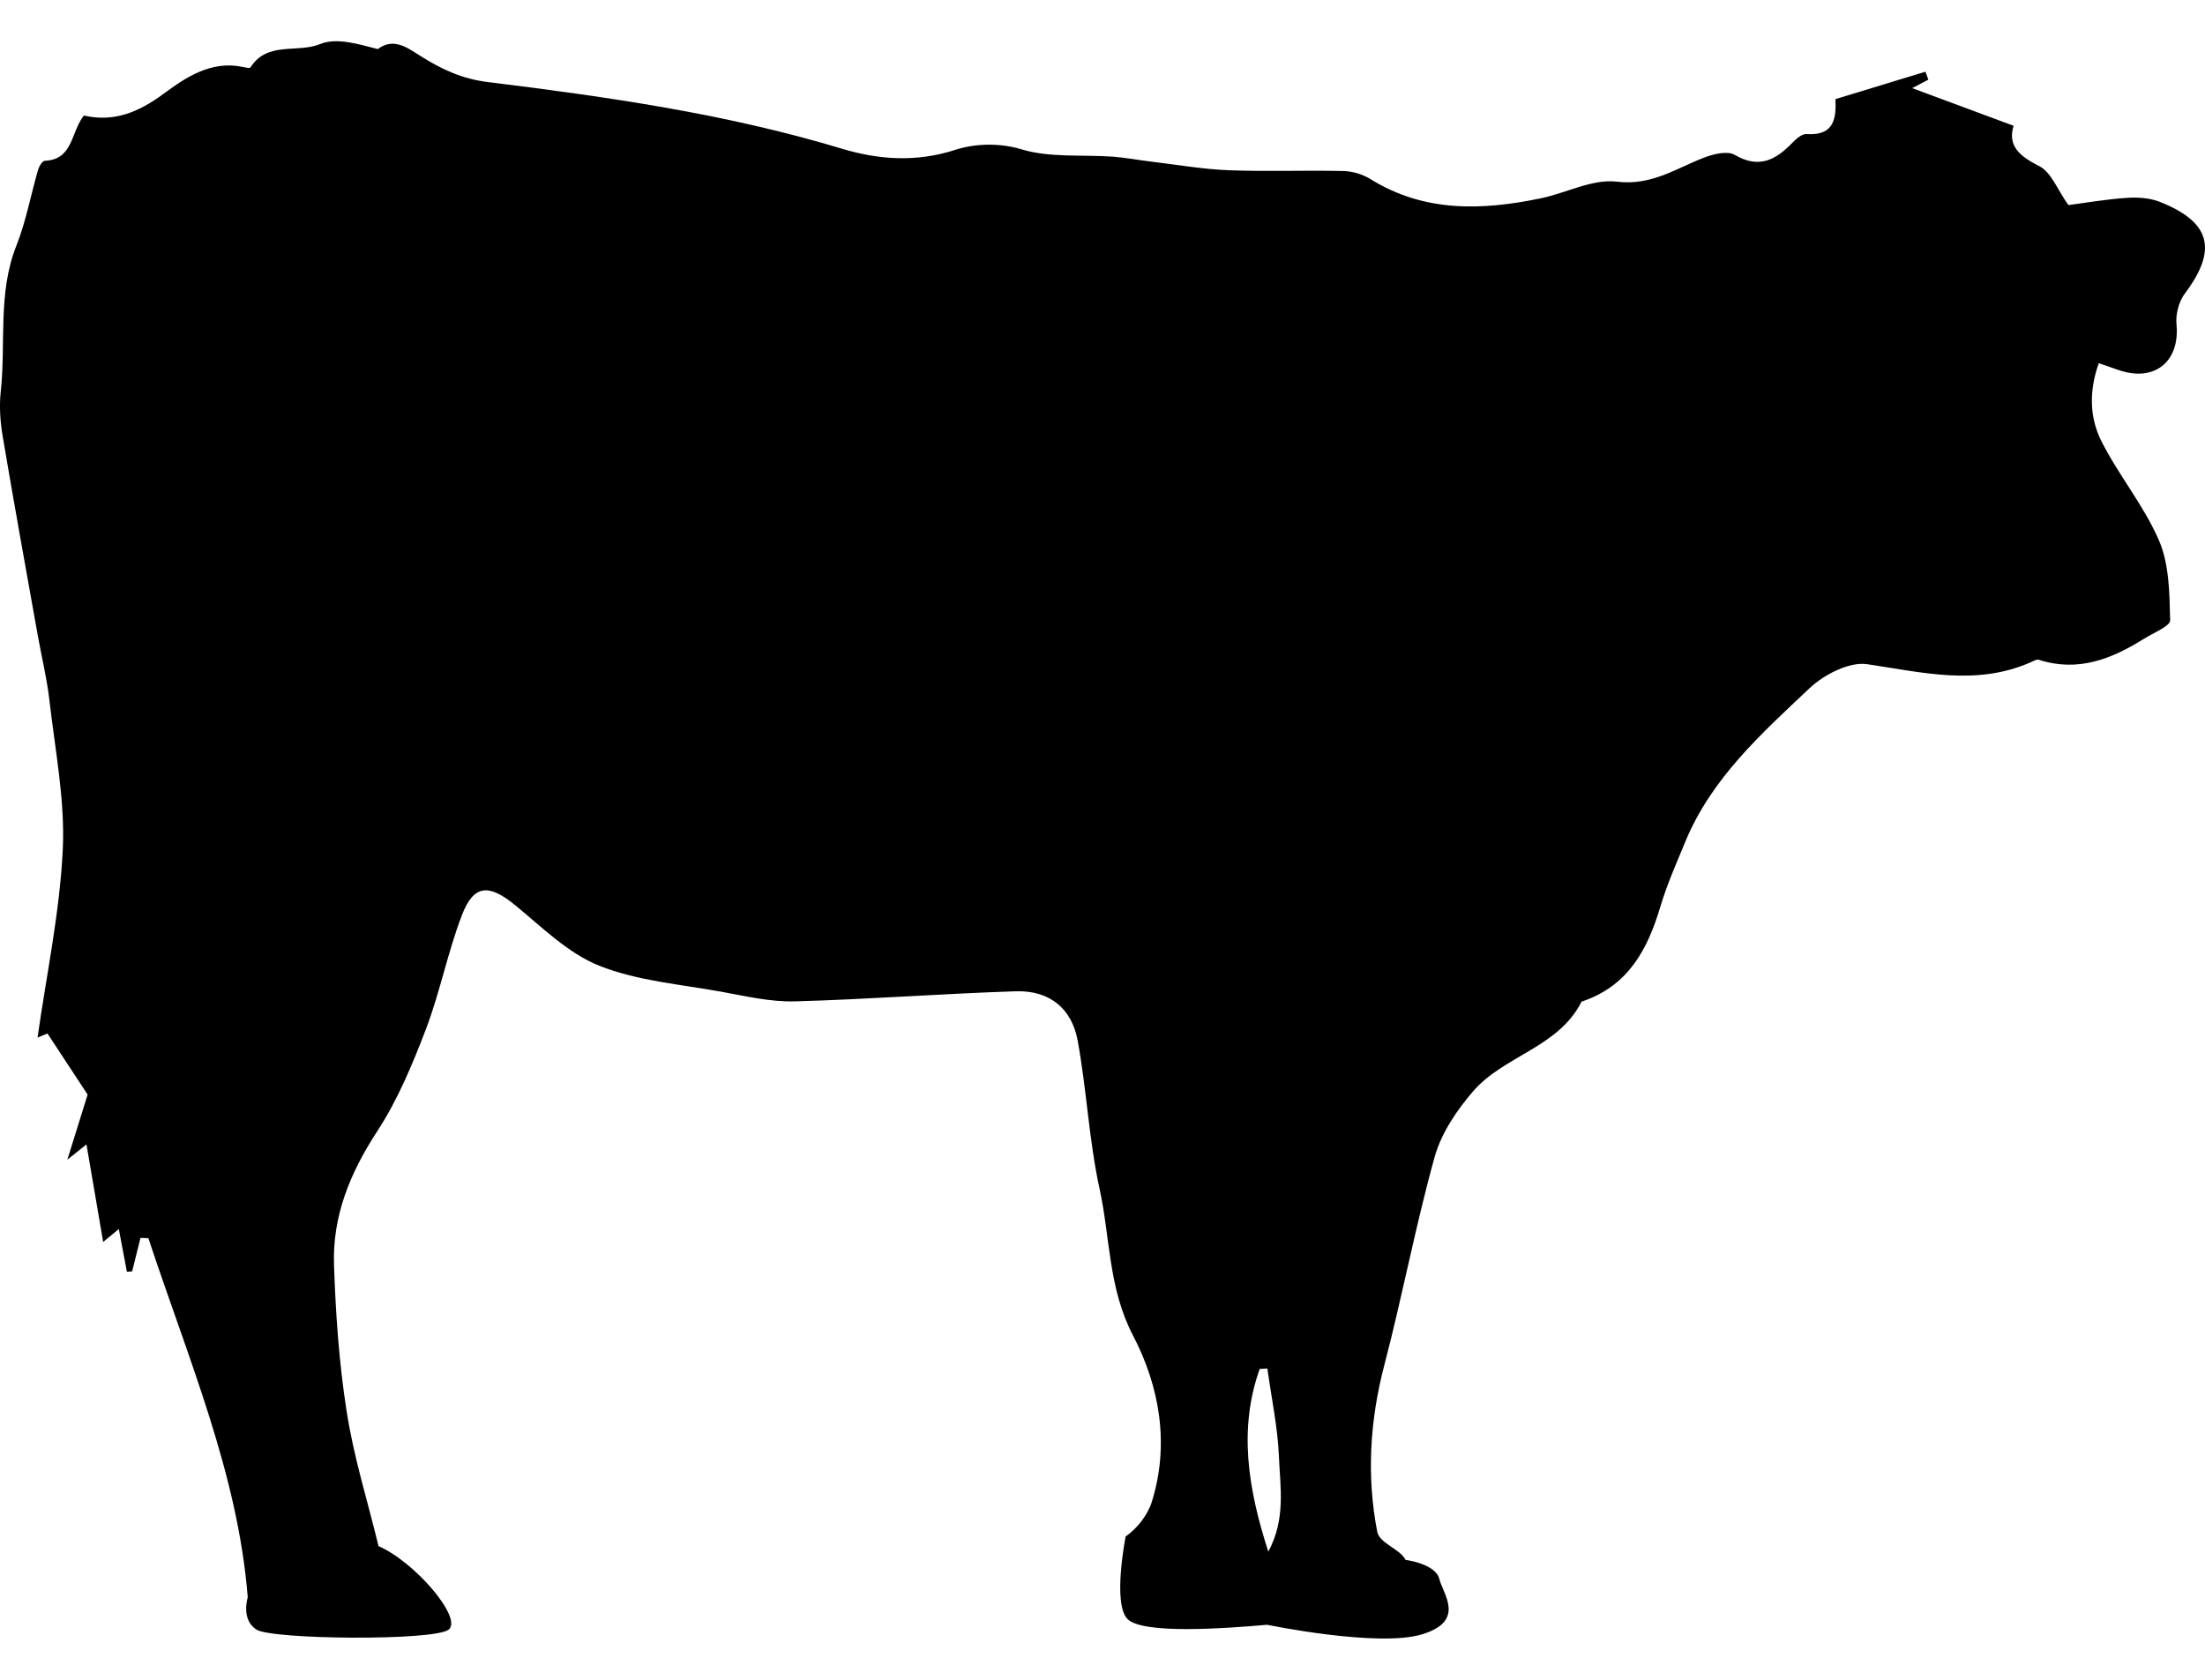 <svg width="42" height="32" viewBox="0 0 42 32" xmlns="http://www.w3.org/2000/svg">
<path d="M0.715 12.081C0.79 12.502 0.893 12.92 0.942 13.344C1.049 14.288 1.24 15.24 1.196 16.18C1.139 17.38 0.884 18.572 0.715 19.767C0.778 19.741 0.841 19.714 0.904 19.688C1.152 20.065 1.4 20.443 1.669 20.852C1.56 21.201 1.433 21.612 1.283 22.092C1.467 21.945 1.606 21.834 1.647 21.801C1.742 22.359 1.846 22.963 1.965 23.659C2.159 23.499 2.22 23.449 2.263 23.413C2.314 23.683 2.366 23.954 2.417 24.226C2.45 24.224 2.484 24.222 2.517 24.22C2.57 24.007 2.623 23.794 2.676 23.582C2.726 23.584 2.776 23.586 2.826 23.587C3.595 25.913 4.533 28.084 4.719 30.43C4.719 30.43 4.584 30.852 4.885 31.044C5.185 31.235 8.273 31.262 8.546 31.044C8.819 30.825 7.896 29.749 7.21 29.454C6.995 28.562 6.743 27.785 6.602 26.881C6.458 25.963 6.394 25.029 6.362 24.101C6.33 23.165 6.669 22.34 7.186 21.55C7.575 20.954 7.857 20.275 8.113 19.605C8.382 18.899 8.526 18.145 8.796 17.44C9.023 16.844 9.313 16.834 9.813 17.244C10.323 17.662 10.821 18.161 11.414 18.397C12.143 18.687 12.964 18.751 13.749 18.894C14.208 18.978 14.675 19.088 15.136 19.076C16.541 19.038 17.943 18.929 19.348 18.884C19.98 18.863 20.413 19.201 20.527 19.823C20.699 20.76 20.742 21.722 20.945 22.651C21.147 23.578 21.111 24.539 21.58 25.439C22.086 26.408 22.282 27.508 21.94 28.608C21.861 28.862 21.659 29.119 21.441 29.27C21.441 29.27 21.186 30.551 21.477 30.843C21.769 31.134 23.299 31.025 24.136 30.952C24.136 30.952 26.249 31.389 27.087 31.134C27.925 30.879 27.487 30.369 27.415 30.078C27.342 29.787 26.773 29.716 26.773 29.716C26.662 29.5 26.275 29.404 26.232 29.176C26.028 28.109 26.093 27.054 26.37 25.997C26.714 24.684 26.963 23.345 27.327 22.038C27.454 21.585 27.749 21.147 28.063 20.785C28.648 20.11 29.68 19.956 30.121 19.089C30.127 19.077 30.152 19.072 30.169 19.066C31.022 18.765 31.387 18.078 31.626 17.271C31.752 16.849 31.933 16.443 32.101 16.035C32.599 14.828 33.55 13.976 34.466 13.112C34.743 12.851 35.224 12.602 35.566 12.653C36.618 12.808 37.648 13.073 38.685 12.614C38.733 12.592 38.794 12.556 38.836 12.569C39.579 12.809 40.221 12.555 40.837 12.169C41.015 12.056 41.338 11.93 41.336 11.816C41.324 11.306 41.32 10.754 41.125 10.299C40.837 9.63 40.351 9.051 40.023 8.396C39.798 7.947 39.791 7.436 39.977 6.919C40.135 6.973 40.236 7.007 40.337 7.043C41.03 7.293 41.526 6.894 41.457 6.177C41.438 5.985 41.503 5.742 41.618 5.589C42.243 4.757 42.114 4.229 41.133 3.843C40.94 3.768 40.709 3.755 40.499 3.77C40.107 3.797 39.717 3.865 39.398 3.907C39.187 3.61 39.071 3.281 38.846 3.167C38.469 2.975 38.236 2.78 38.354 2.396C37.701 2.154 37.092 1.928 36.423 1.679C36.575 1.599 36.653 1.558 36.731 1.517C36.712 1.467 36.694 1.416 36.675 1.366C36.11 1.538 35.544 1.71 34.961 1.888C34.974 2.235 34.954 2.59 34.409 2.554C34.322 2.548 34.211 2.645 34.139 2.721C33.823 3.048 33.504 3.22 33.042 2.95C32.904 2.87 32.643 2.932 32.465 3C31.925 3.207 31.461 3.541 30.799 3.461C30.337 3.404 29.839 3.675 29.352 3.777C28.233 4.01 27.133 4.05 26.106 3.413C25.958 3.321 25.764 3.262 25.59 3.258C24.861 3.241 24.131 3.271 23.402 3.243C22.912 3.224 22.425 3.138 21.937 3.08C21.692 3.051 21.449 3.004 21.204 2.985C20.619 2.942 20.004 3.01 19.458 2.845C19.006 2.708 18.534 2.745 18.201 2.853C17.445 3.099 16.724 3.04 16.034 2.832C13.829 2.166 11.563 1.844 9.292 1.563C8.813 1.505 8.434 1.329 8.056 1.096C7.772 0.921 7.513 0.7 7.196 0.935C6.829 0.841 6.411 0.711 6.099 0.839C5.664 1.018 5.088 0.78 4.771 1.285C4.759 1.306 4.67 1.285 4.618 1.274C4.019 1.15 3.537 1.475 3.118 1.785C2.635 2.143 2.164 2.331 1.598 2.201C1.347 2.513 1.398 3.041 0.853 3.063C0.807 3.065 0.745 3.167 0.726 3.232C0.586 3.714 0.496 4.216 0.312 4.68C-0.047 5.585 0.115 6.536 0.014 7.462C-0.016 7.739 0.004 8.029 0.05 8.305C0.262 9.565 0.491 10.823 0.715 12.081ZM23.994 26.078C24.043 26.075 24.092 26.073 24.14 26.07C24.218 26.631 24.338 27.191 24.361 27.754C24.384 28.329 24.495 28.934 24.158 29.559C23.766 28.342 23.591 27.216 23.994 26.078Z"/>
</svg>
